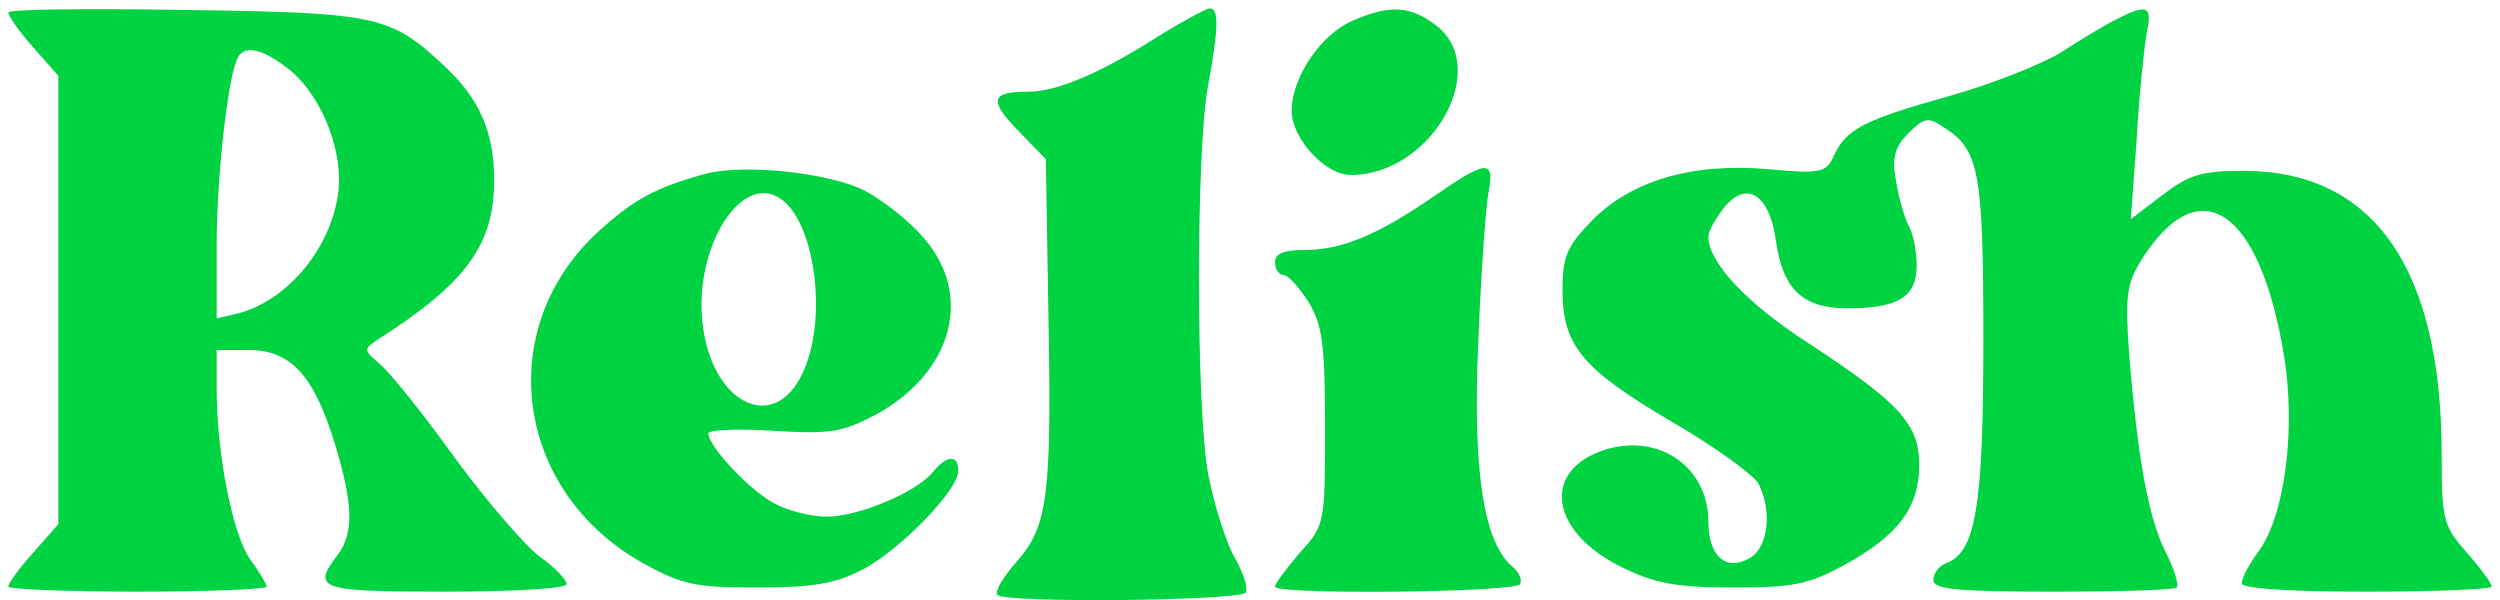 <svg version="1.0" xmlns="http://www.w3.org/2000/svg" viewBox="0 0 300 72" fill="#00d342">
    <path d="M1 1.5c0 .4 1.3 2.3 3 4.2l3 3.4v53.8l-3 3.4c-1.7 1.9-3 3.7-3 4.1 0 .3 7 .6 15.5.6s15.5-.3 15.5-.6-.9-1.8-2-3.3c-2.1-3-4-12.7-4-20.4V42h3.8c5 0 7.8 2.9 10.3 11 2.3 7.4 2.4 11 .4 13.6-3.1 4.1-2.3 4.4 13 4.4 8.3 0 14.5-.4 14.5-.9s-1.4-2-3.1-3.2c-1.7-1.2-6.3-6.5-10.2-11.8-3.8-5.3-7.9-10.4-9.1-11.4-2-1.7-2-1.8-.2-3C55.9 34 59.3 29.4 59.3 21.6c0-5.8-1.8-9.8-6-13.7-6.4-6-8-6.4-31-6.7C10.6 1 1 1.1 1 1.5zm33.9 7c4 3.4 6.5 10.3 5.6 15.2-1.1 6.5-6.2 12.4-11.9 13.9l-2.6.6v-8.8c0-8.3 1.4-20.7 2.6-22.6.9-1.5 3.2-.8 6.3 1.7zM139.4 4.1c-7 4.5-12.4 6.9-16 6.9-4.5 0-4.8 1-1.2 4.7l3.3 3.4.3 18.2c.4 22.1 0 25.8-3.8 30.1-1.6 1.8-2.7 3.6-2.3 4 1 1 29.1.7 29.8-.3.3-.5-.3-2.4-1.4-4.3-1-1.8-2.4-6.2-3.1-9.8-1.5-7.9-1.5-39.3 0-46.9 1.2-6.5 1.3-9.1.2-9.1-.4 0-3 1.4-5.8 3.1zM162.3 2.5c-3.8 1.6-7.3 6.8-7.3 10.8 0 3.3 4 7.7 7.1 7.7 9.6 0 16.9-12.7 10.3-17.9-3.1-2.4-5.6-2.6-10.1-.6zM254 2.3c-1.4.7-4.4 2.5-6.7 4-2.3 1.4-8.3 3.8-13.3 5.2-10.4 2.9-12.4 4-13.9 7.1-.9 2.1-1.5 2.3-7.9 1.7-9.2-.8-16.5 1.4-21.2 6.2-3 3.1-3.5 4.3-3.5 8.3 0 6.7 2.4 9.5 13.1 15.8 5.2 3 9.8 6.4 10.4 7.4 1.7 3.3 1.2 7.8-1.1 9-2.8 1.6-4.9-.3-4.9-4.4 0-6.6-6-10.7-12.5-8.6-7.6 2.5-6.5 9.9 2.2 14.1 3.9 1.9 6.4 2.4 13.3 2.4 7.4 0 9.1-.4 13.5-2.8 6.3-3.5 8.8-6.8 8.8-11.9 0-4.9-2.3-7.4-13.1-14.5-7.5-4.8-12.2-9.8-12.2-12.9 0-.7.9-2.2 1.9-3.5 2.7-3.3 5.4-1.6 6.2 3.9.8 5.9 3.2 8.2 8.6 8.2 6.1 0 8.3-1.4 8.3-5.1 0-1.7-.4-3.9-1-4.9-.5-1-1.2-3.4-1.5-5.4-.5-2.7-.1-4 1.5-5.6 1.9-1.9 2.4-2 4.3-.7 4.2 2.7 4.7 5.2 4.7 25.5 0 20-.9 25.5-4.5 26.8-.8.3-1.5 1.2-1.5 2 0 1.1 2.7 1.4 14.3 1.4 7.9 0 14.6-.2 14.9-.5.3-.3-.3-2.3-1.4-4.4-2-4.1-3.3-11.2-4.3-23.6-.5-6.9-.3-8.4 1.4-11.2 7-11.2 14.3-6.3 17.2 11.5 1.4 8.7.1 19.1-3.1 23.4-1.1 1.5-2 3.2-2 3.8 0 .6 5.3 1 15 1 8.3 0 15-.3 15-.6 0-.4-1.3-2.2-3-4.1-2.8-3.2-3-3.9-3-11.7 0-22.3-8.1-34-23.6-34.1-5.2 0-6.6.4-9.9 2.9l-3.8 2.9.7-9.6c.3-5.3.9-11 1.2-12.7.7-3.3.1-3.6-3.6-1.7z" />
    <path d="M84.5 20.9c-5.8 1.6-8.4 3-12.6 6.8C59.1 39.3 61.7 59 77.2 67.6c4.7 2.6 6.3 2.9 13.8 2.9 6.8 0 9.3-.5 12.6-2.2 4.5-2.4 11.4-9.5 11.4-11.8 0-2-1.4-1.9-3.1.2-2 2.4-8.9 5.3-12.7 5.3-1.8 0-4.6-.7-6.1-1.5-2.9-1.4-8.1-6.9-8.1-8.5 0-.4 3.5-.6 7.8-.3 6.8.4 8.2.2 12.2-1.9 9.3-5 11.9-14.4 5.8-21.3-1.7-2-4.9-4.5-7-5.6-4.3-2.2-14.7-3.3-19.3-2zm9.1 2.9c4.3 2.8 5.8 14.9 2.6 21.2-3.5 7.1-10.9 3.3-11.9-6.3-1-9 4.6-18 9.3-14.9zM172 23.6c-6.7 4.6-11 6.4-15.5 6.4-2.4 0-3.5.4-3.5 1.5 0 .8.5 1.5 1 1.5.6 0 1.9 1.5 3 3.2 1.7 2.8 2 5.1 2 15 0 11.6 0 11.8-3 15.1-1.6 1.9-3 3.7-3 4.1 0 1 28.8.7 29.4-.3.3-.5-.1-1.4-.9-2.1-3.5-2.9-4.8-11.7-4.1-27 .3-8 .9-16 1.2-17.8.8-4.1-.1-4.1-6.6.4z" />
  </svg>  